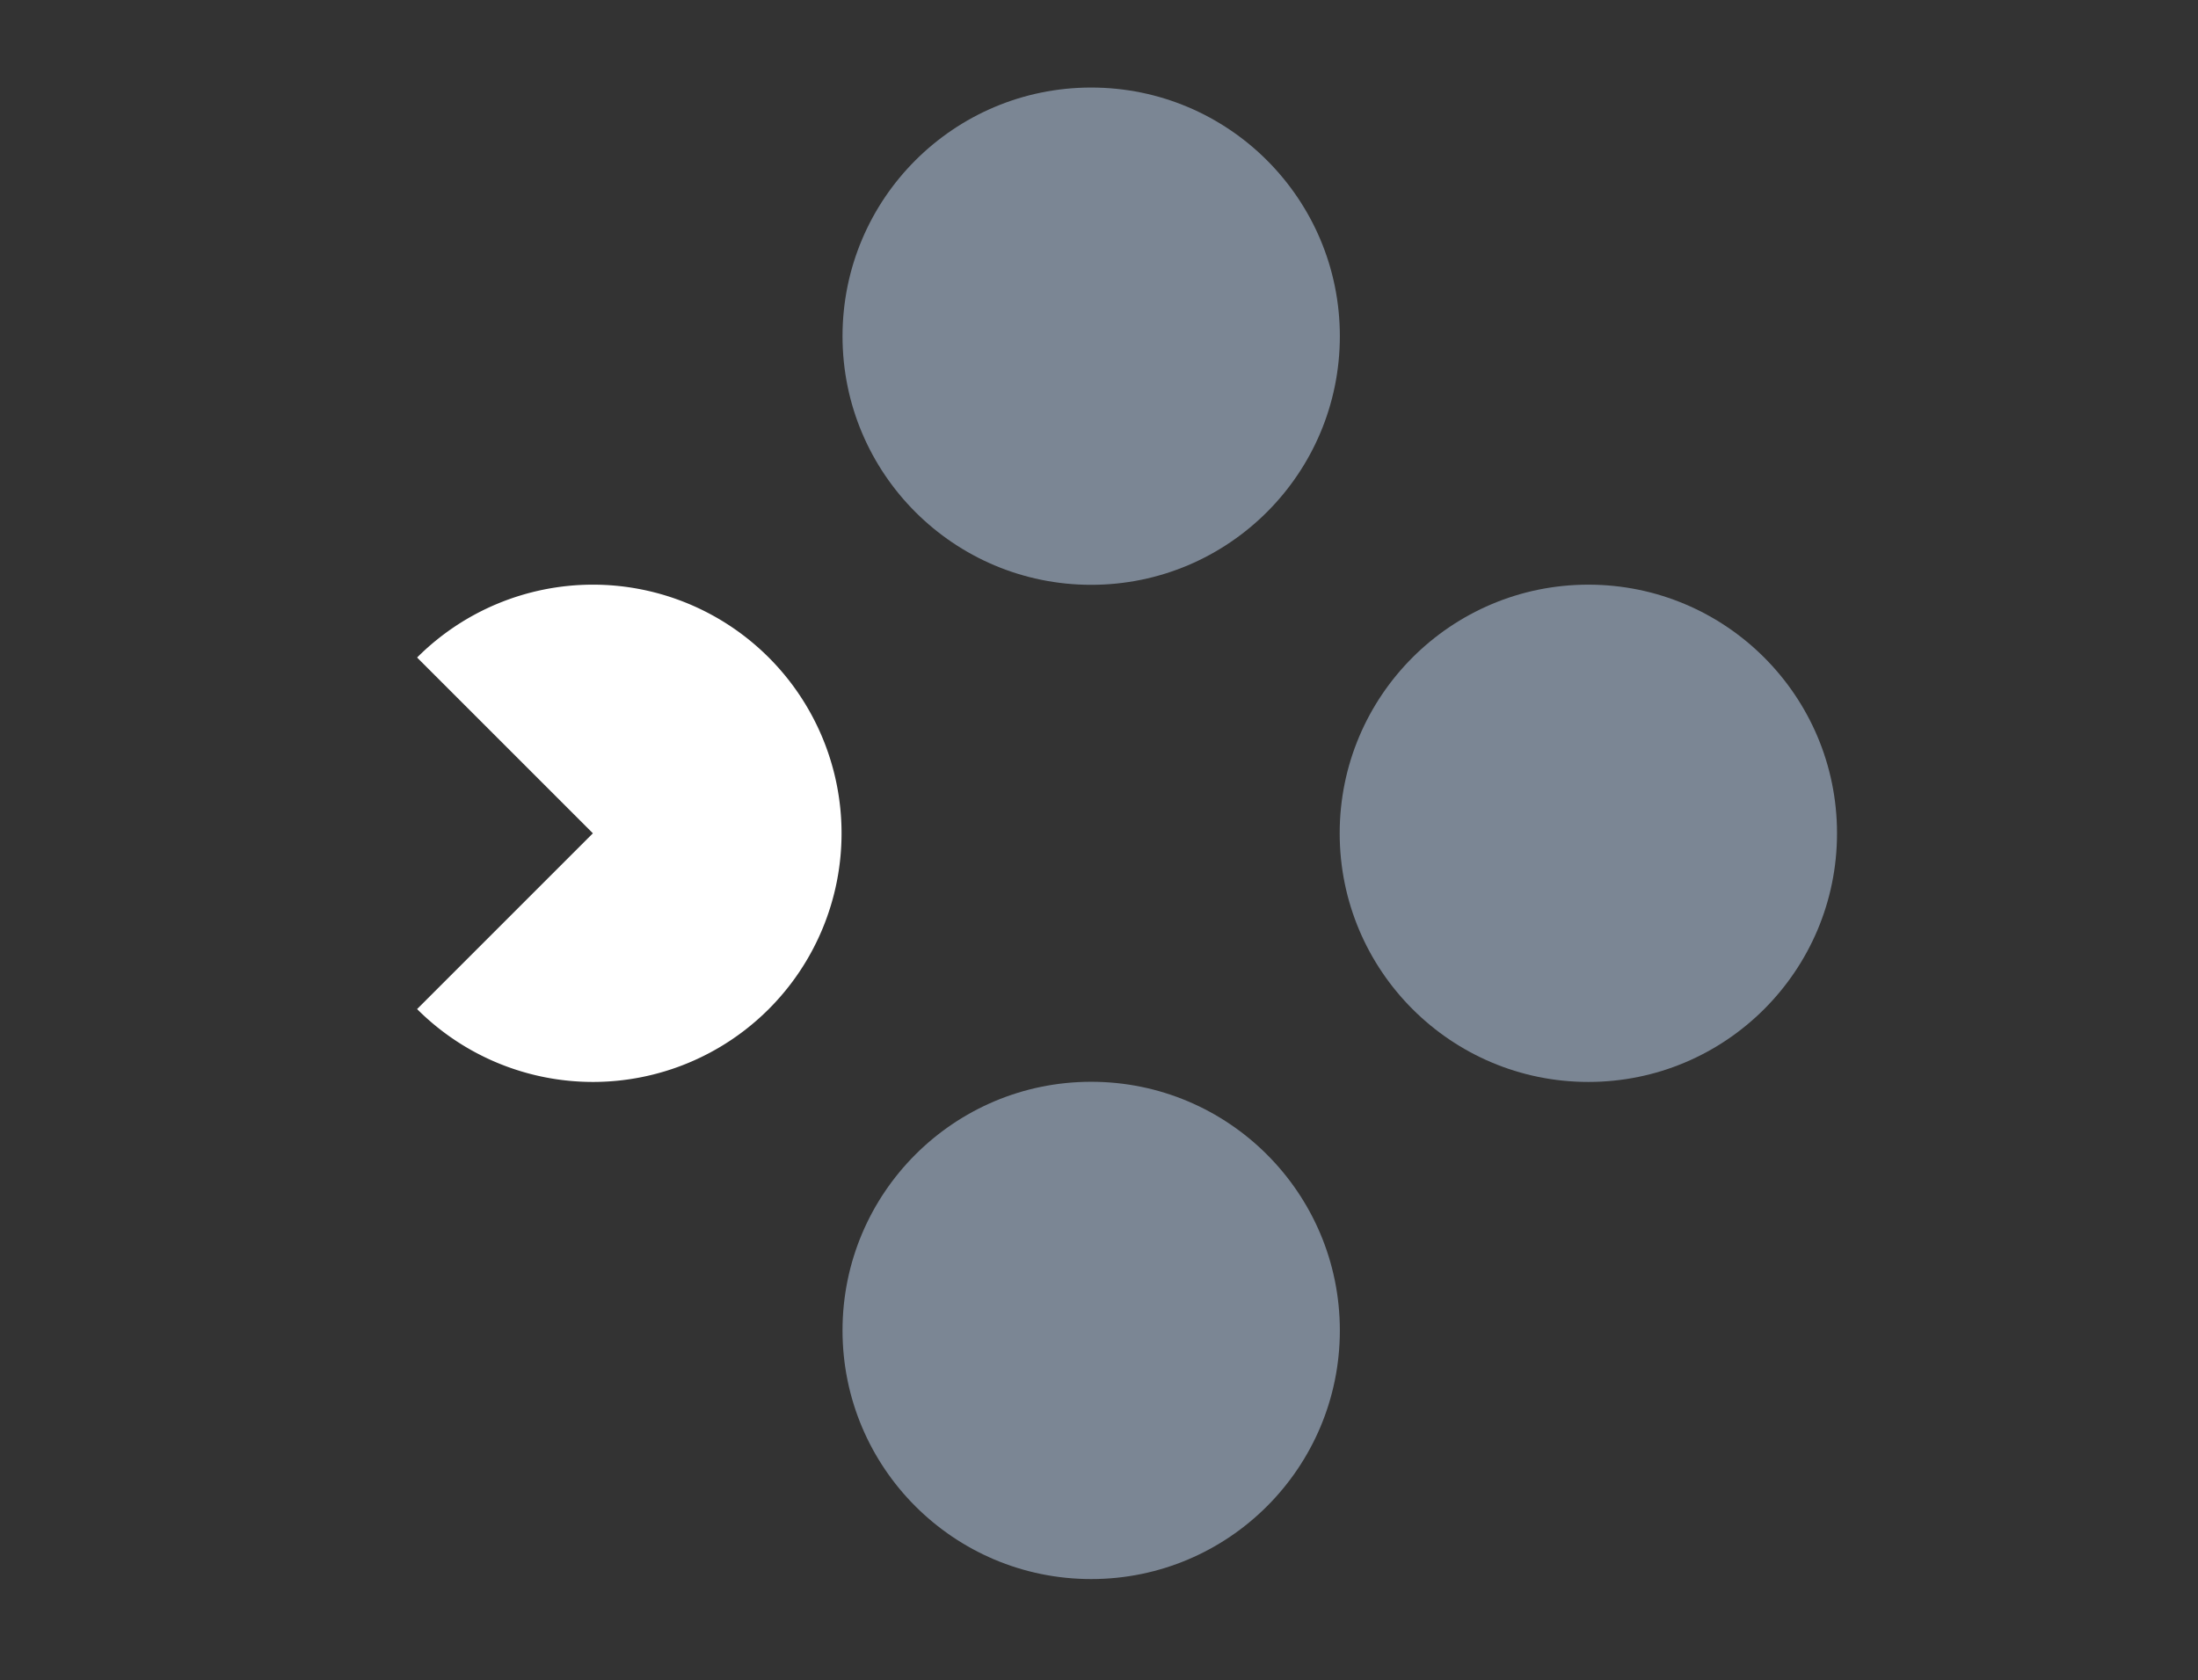 <?xml version="1.0" encoding="UTF-8" standalone="no"?>
<svg
   inkscape:version="1.2.2 (732a01da63, 2022-12-09)"
   sodipodi:docname="logo.svg"
   id="svg68"
   viewBox="0 0 98.803 75.528"
   version="1.1"
   height="285.46"
   width="373.428"
   xmlns:inkscape="http://www.inkscape.org/namespaces/inkscape"
   xmlns:sodipodi="http://sodipodi.sourceforge.net/DTD/sodipodi-0.dtd"
   xmlns="http://www.w3.org/2000/svg"
   xmlns:svg="http://www.w3.org/2000/svg"
   xmlns:rdf="http://www.w3.org/1999/02/22-rdf-syntax-ns#"
   xmlns:cc="http://creativecommons.org/ns#"
   xmlns:dc="http://purl.org/dc/elements/1.1/">
  <rect x="0" y="0" width="98.803" height="75.528" fill="#333333" stroke="none"/>
  <defs
     id="defs72" />
  <sodipodi:namedview
     fit-margin-bottom="0"
     fit-margin-right="0"
     fit-margin-left="0"
     fit-margin-top="0"
     inkscape:current-layer="g66"
     inkscape:window-maximized="1"
     inkscape:window-y="-8"
     inkscape:window-x="0"
     inkscape:cy="242.68834"
     inkscape:cx="504.79175"
     inkscape:zoom="0.92711499"
     units="px"
     showgrid="false"
     id="namedview70"
     inkscape:window-height="1017"
     inkscape:window-width="1920"
     inkscape:pageshadow="2"
     inkscape:pageopacity="0"
     guidetolerance="10"
     gridtolerance="10"
     objecttolerance="10"
     borderopacity="1"
     bordercolor="#666666"
     pagecolor="#454545"
     inkscape:document-rotation="0"
     inkscape:showpageshadow="2"
     inkscape:pagecheckerboard="0"
     inkscape:deskcolor="#454545" />
  <g
     style="stroke-width:0.138"
     id="g66"
     transform="matrix(7.263,0,0,7.263,-687.614,-698.266)">
    <circle
       r="1.539"
       style="fill:#7b8694;fill-opacity:1;stroke:none;stroke-width:0.146;stroke-linecap:round;stroke-miterlimit:40;stroke-dasharray:none;stroke-opacity:1"
       id="circle2592"
       cx="104.504"
       cy="101.298"
       inkscape:export-filename="C:\Users\vesec\Desktop\aphlogo@3.png"
       inkscape:export-xdpi="1600"
       inkscape:export-ydpi="1600" />
    <circle
       r="1.539"
       cy="98.221"
       cx="101.427"
       id="circle2594"
       style="fill:#7b8694;fill-opacity:1;stroke:none;stroke-width:0.146;stroke-linecap:round;stroke-miterlimit:40;stroke-dasharray:none;stroke-opacity:1"
       inkscape:export-filename="C:\Users\vesec\Desktop\aphlogo@3.png"
       inkscape:export-xdpi="1600"
       inkscape:export-ydpi="1600" />
    <circle
       r="1.539"
       style="fill:#7b8694;fill-opacity:1;stroke:none;stroke-width:0.146;stroke-linecap:round;stroke-miterlimit:40;stroke-dasharray:none;stroke-opacity:1"
       id="circle2596"
       cx="101.427"
       cy="104.375"
       inkscape:export-filename="C:\Users\vesec\Desktop\aphlogo@3.png"
       inkscape:export-xdpi="1600"
       inkscape:export-ydpi="1600" />
    <path
       inkscape:connector-curvature="0"
       d="m 98.343,99.759 a 1.539,1.539 0 0 0 -1.088,0.451 l 1.088,1.088 -1.088,1.088 a 1.539,1.539 0 0 0 1.088,0.451 1.539,1.539 0 0 0 1.539,-1.539 1.539,1.539 0 0 0 -1.539,-1.539 z"
       style="fill:#ffffff;fill-opacity:1;stroke:none;stroke-width:0.146;stroke-linecap:round;stroke-miterlimit:40;stroke-dasharray:none;stroke-opacity:1"
       id="path2598"
       inkscape:export-filename="C:\Users\vesec\Desktop\aphlogo@3.png"
       inkscape:export-xdpi="1600"
       inkscape:export-ydpi="1600" />
  </g>
</svg>
